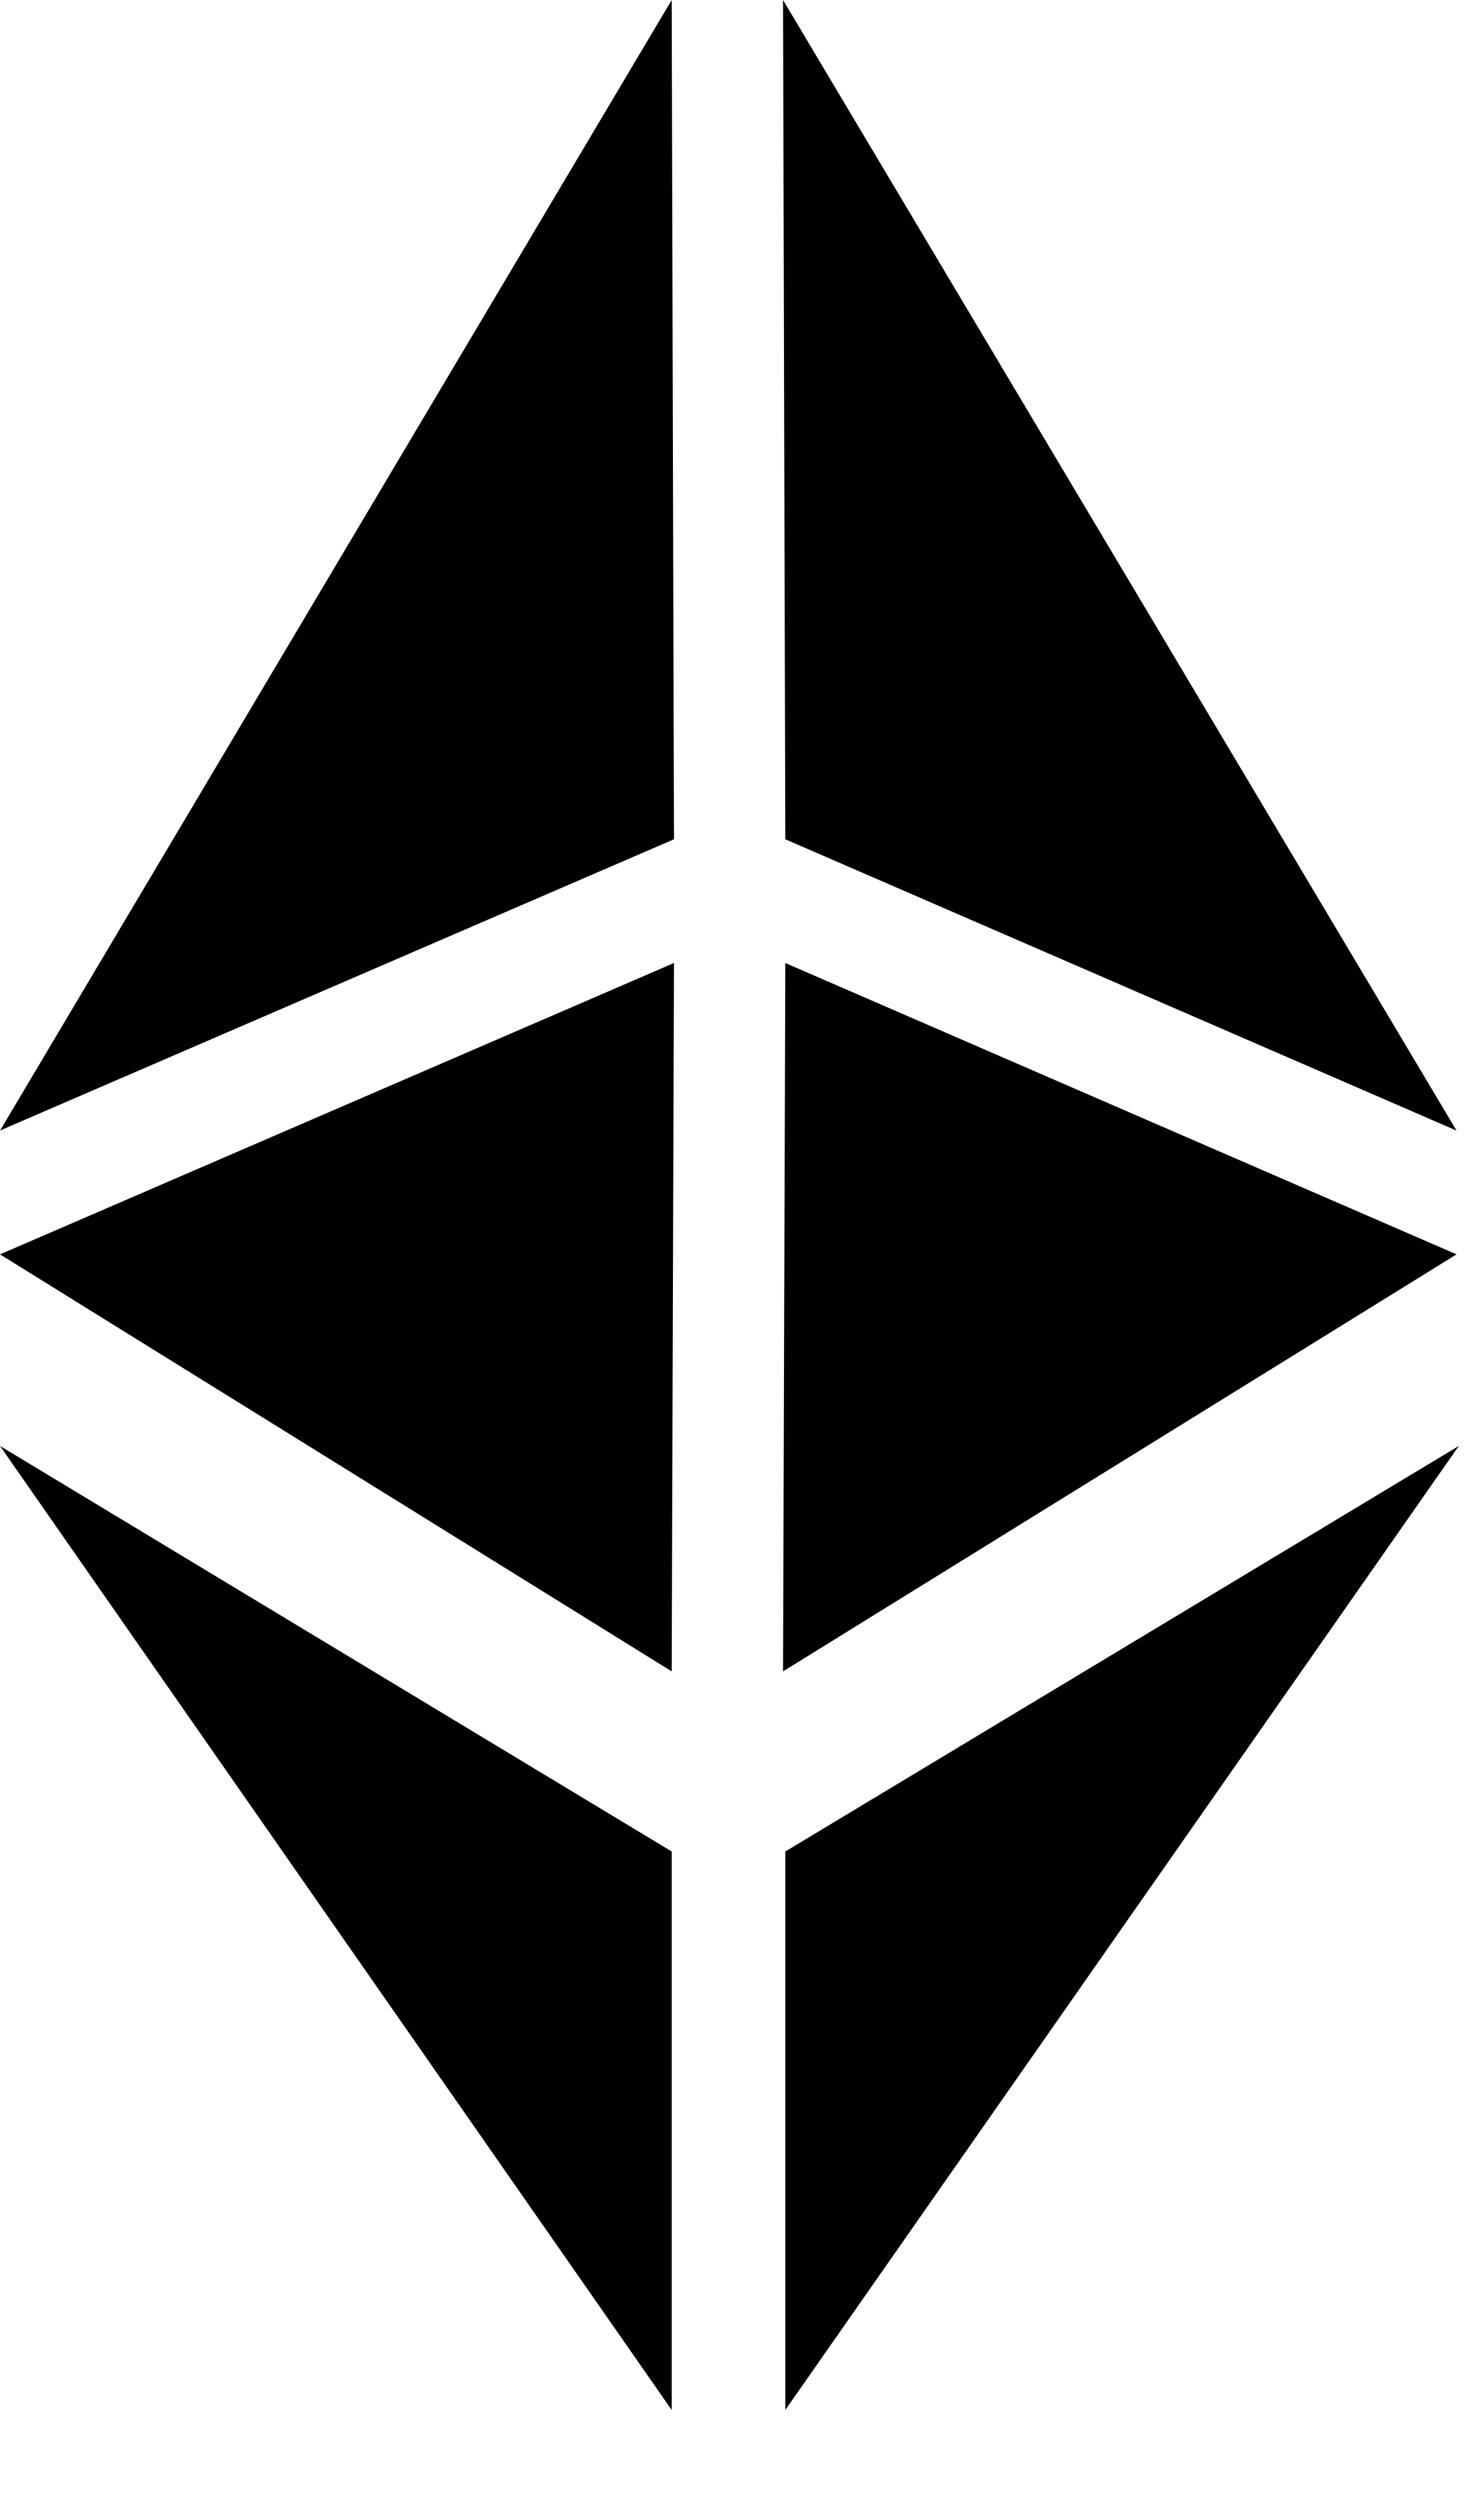 <svg width="13" height="22" viewBox="0 0 13 22" xmlns="http://www.w3.org/2000/svg" class="NetworkName-module--icon--cZ5BC"><path d="M6.892 0l5.928 9.95-5.908-2.564L6.892 0zM0 9.95L5.912 0l.02 7.386L0 9.949zM5.912 14.709L0 11.039l5.932-2.564-.02 6.234zM12.82 11.039L6.912 8.475l-.02 6.234 5.928-3.67zM6.912 16.294l5.928-3.569-5.928 8.484v-4.915zM5.912 16.294L0 12.725l5.912 8.484v-4.915z"></path></svg>